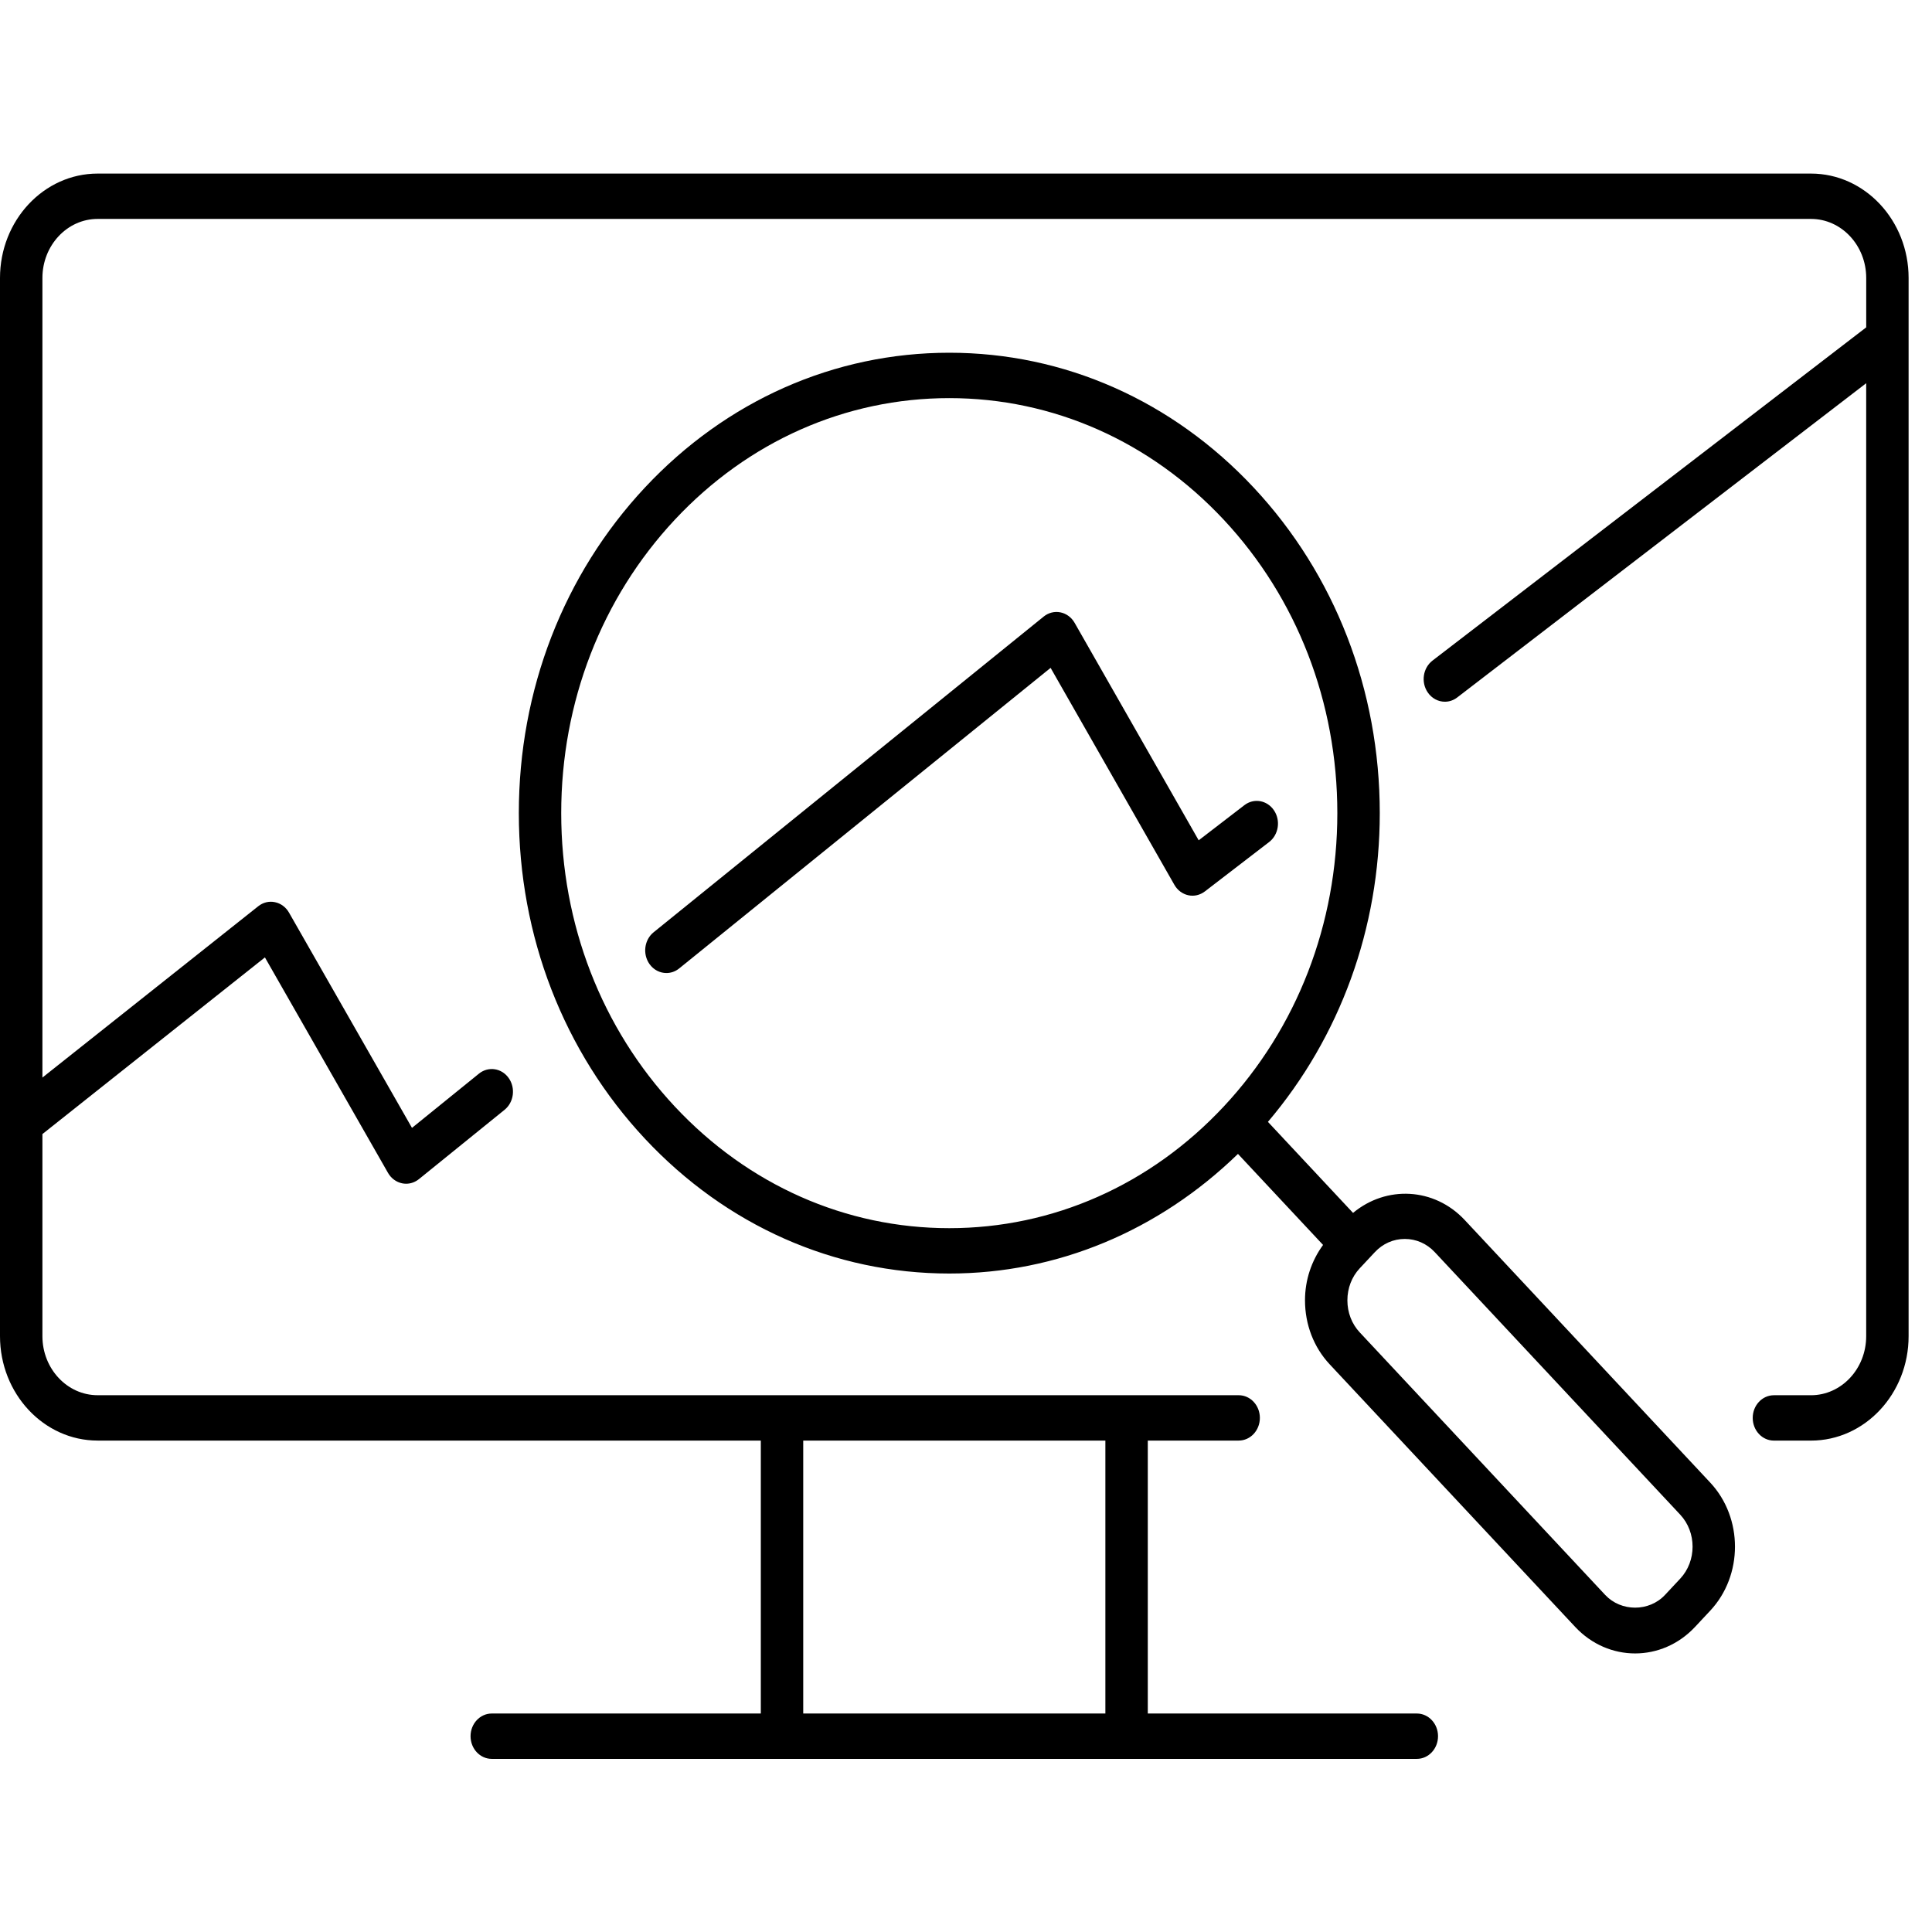 <svg width="256" height="256" viewBox="0 0 256 256" fill="none" xmlns="http://www.w3.org/2000/svg">
<path d="M226.61 196.447L194.084 161.66C190.04 157.338 183.687 157.053 179.286 160.716L168.007 148.653C177.547 137.413 182.827 123.029 182.827 107.744C182.827 91.449 176.892 76.128 166.119 64.606C155.345 53.083 141.023 46.739 125.787 46.739C110.551 46.739 96.226 53.083 85.452 64.606C74.679 76.128 68.747 91.446 68.747 107.744C68.747 124.039 74.679 139.357 85.452 150.88C96.226 162.402 110.551 168.749 125.787 168.749C140.079 168.749 153.527 163.102 164.037 152.899L175.313 164.96C173.787 167.051 172.919 169.591 172.919 172.296C172.919 175.511 174.082 178.529 176.198 180.789L208.721 215.575C210.91 217.917 213.788 219.089 216.662 219.089C219.534 219.089 222.412 217.917 224.601 215.575L226.61 213.427C230.988 208.747 230.988 201.129 226.61 196.447ZM89.423 146.63C79.711 136.244 74.364 122.434 74.364 107.744C74.364 93.054 79.711 79.245 89.423 68.858C99.137 58.472 112.049 52.753 125.784 52.753C139.519 52.753 152.431 58.472 162.143 68.858C171.854 79.245 177.204 93.057 177.204 107.744C177.204 122.431 171.854 136.244 162.143 146.63C152.431 157.017 139.519 162.739 125.784 162.739C112.049 162.739 99.137 157.02 89.423 146.63ZM222.634 209.183L220.624 211.332C218.517 213.589 214.799 213.583 212.692 211.332L180.169 176.545C179.115 175.418 178.536 173.913 178.536 172.302C178.536 170.694 179.115 169.188 180.169 168.061L182.178 165.912C183.232 164.785 184.64 164.166 186.143 164.166C187.649 164.166 189.057 164.785 190.111 165.912L222.634 200.696C224.823 203.034 224.823 206.845 222.634 209.183Z" fill="black"/>
<path d="M88.304 128.932C87.453 128.932 86.613 128.52 86.062 127.742C85.126 126.419 85.368 124.532 86.607 123.531L138.297 81.697C138.932 81.183 139.747 80.979 140.517 81.141C141.295 81.3 141.978 81.802 142.391 82.526L158.832 111.345L164.888 106.689C166.15 105.716 167.906 106.028 168.811 107.378C169.716 108.724 169.429 110.602 168.167 111.573L159.65 118.119C159.012 118.606 158.211 118.795 157.453 118.624C156.686 118.458 156.017 117.956 155.612 117.244L139.21 88.495L89.996 128.322C89.49 128.733 88.894 128.932 88.304 128.932Z" fill="black"/>
<path d="M239.963 23H12.937C5.803 23 0 29.206 0 36.834V177.047C0 184.675 5.803 190.884 12.937 190.884H100.812V227.05H65.161C63.61 227.05 62.351 228.393 62.351 230.055C62.351 231.717 63.61 233.06 65.161 233.06H187.736C189.29 233.06 190.546 231.717 190.546 230.055C190.546 228.393 189.29 227.05 187.736 227.05H152.088V190.884H164.129C165.683 190.884 166.939 189.54 166.939 187.878C166.939 186.216 165.683 184.873 164.129 184.873H12.937C8.902 184.873 5.62 181.363 5.62 177.05V150.27L35.102 126.861L51.412 155.412C51.825 156.136 52.508 156.638 53.286 156.797C53.46 156.833 53.635 156.851 53.809 156.851C54.416 156.851 55.011 156.641 55.506 156.244L66.858 147.054C68.095 146.05 68.339 144.166 67.403 142.843C66.468 141.521 64.706 141.263 63.467 142.26L54.59 149.449L38.295 120.926C37.884 120.204 37.207 119.702 36.432 119.543C35.656 119.375 34.852 119.576 34.22 120.081L5.62 142.783V36.834C5.62 32.518 8.902 29.008 12.937 29.008H239.966C244.001 29.008 247.283 32.518 247.283 36.834V43.376L189.813 87.533C188.554 88.501 188.264 90.379 189.169 91.729C189.717 92.546 190.58 92.982 191.454 92.982C192.021 92.982 192.595 92.799 193.089 92.417L247.28 50.778V177.05C247.28 181.366 243.998 184.876 239.963 184.876H235.054C233.5 184.876 232.244 186.219 232.244 187.881C232.244 189.543 233.5 190.887 235.054 190.887H239.963C247.095 190.887 252.9 184.681 252.9 177.05V36.834C252.9 29.206 247.097 23 239.963 23ZM146.468 227.05H106.432V190.884H146.468V227.05Z" fill="black"/>
</svg>

